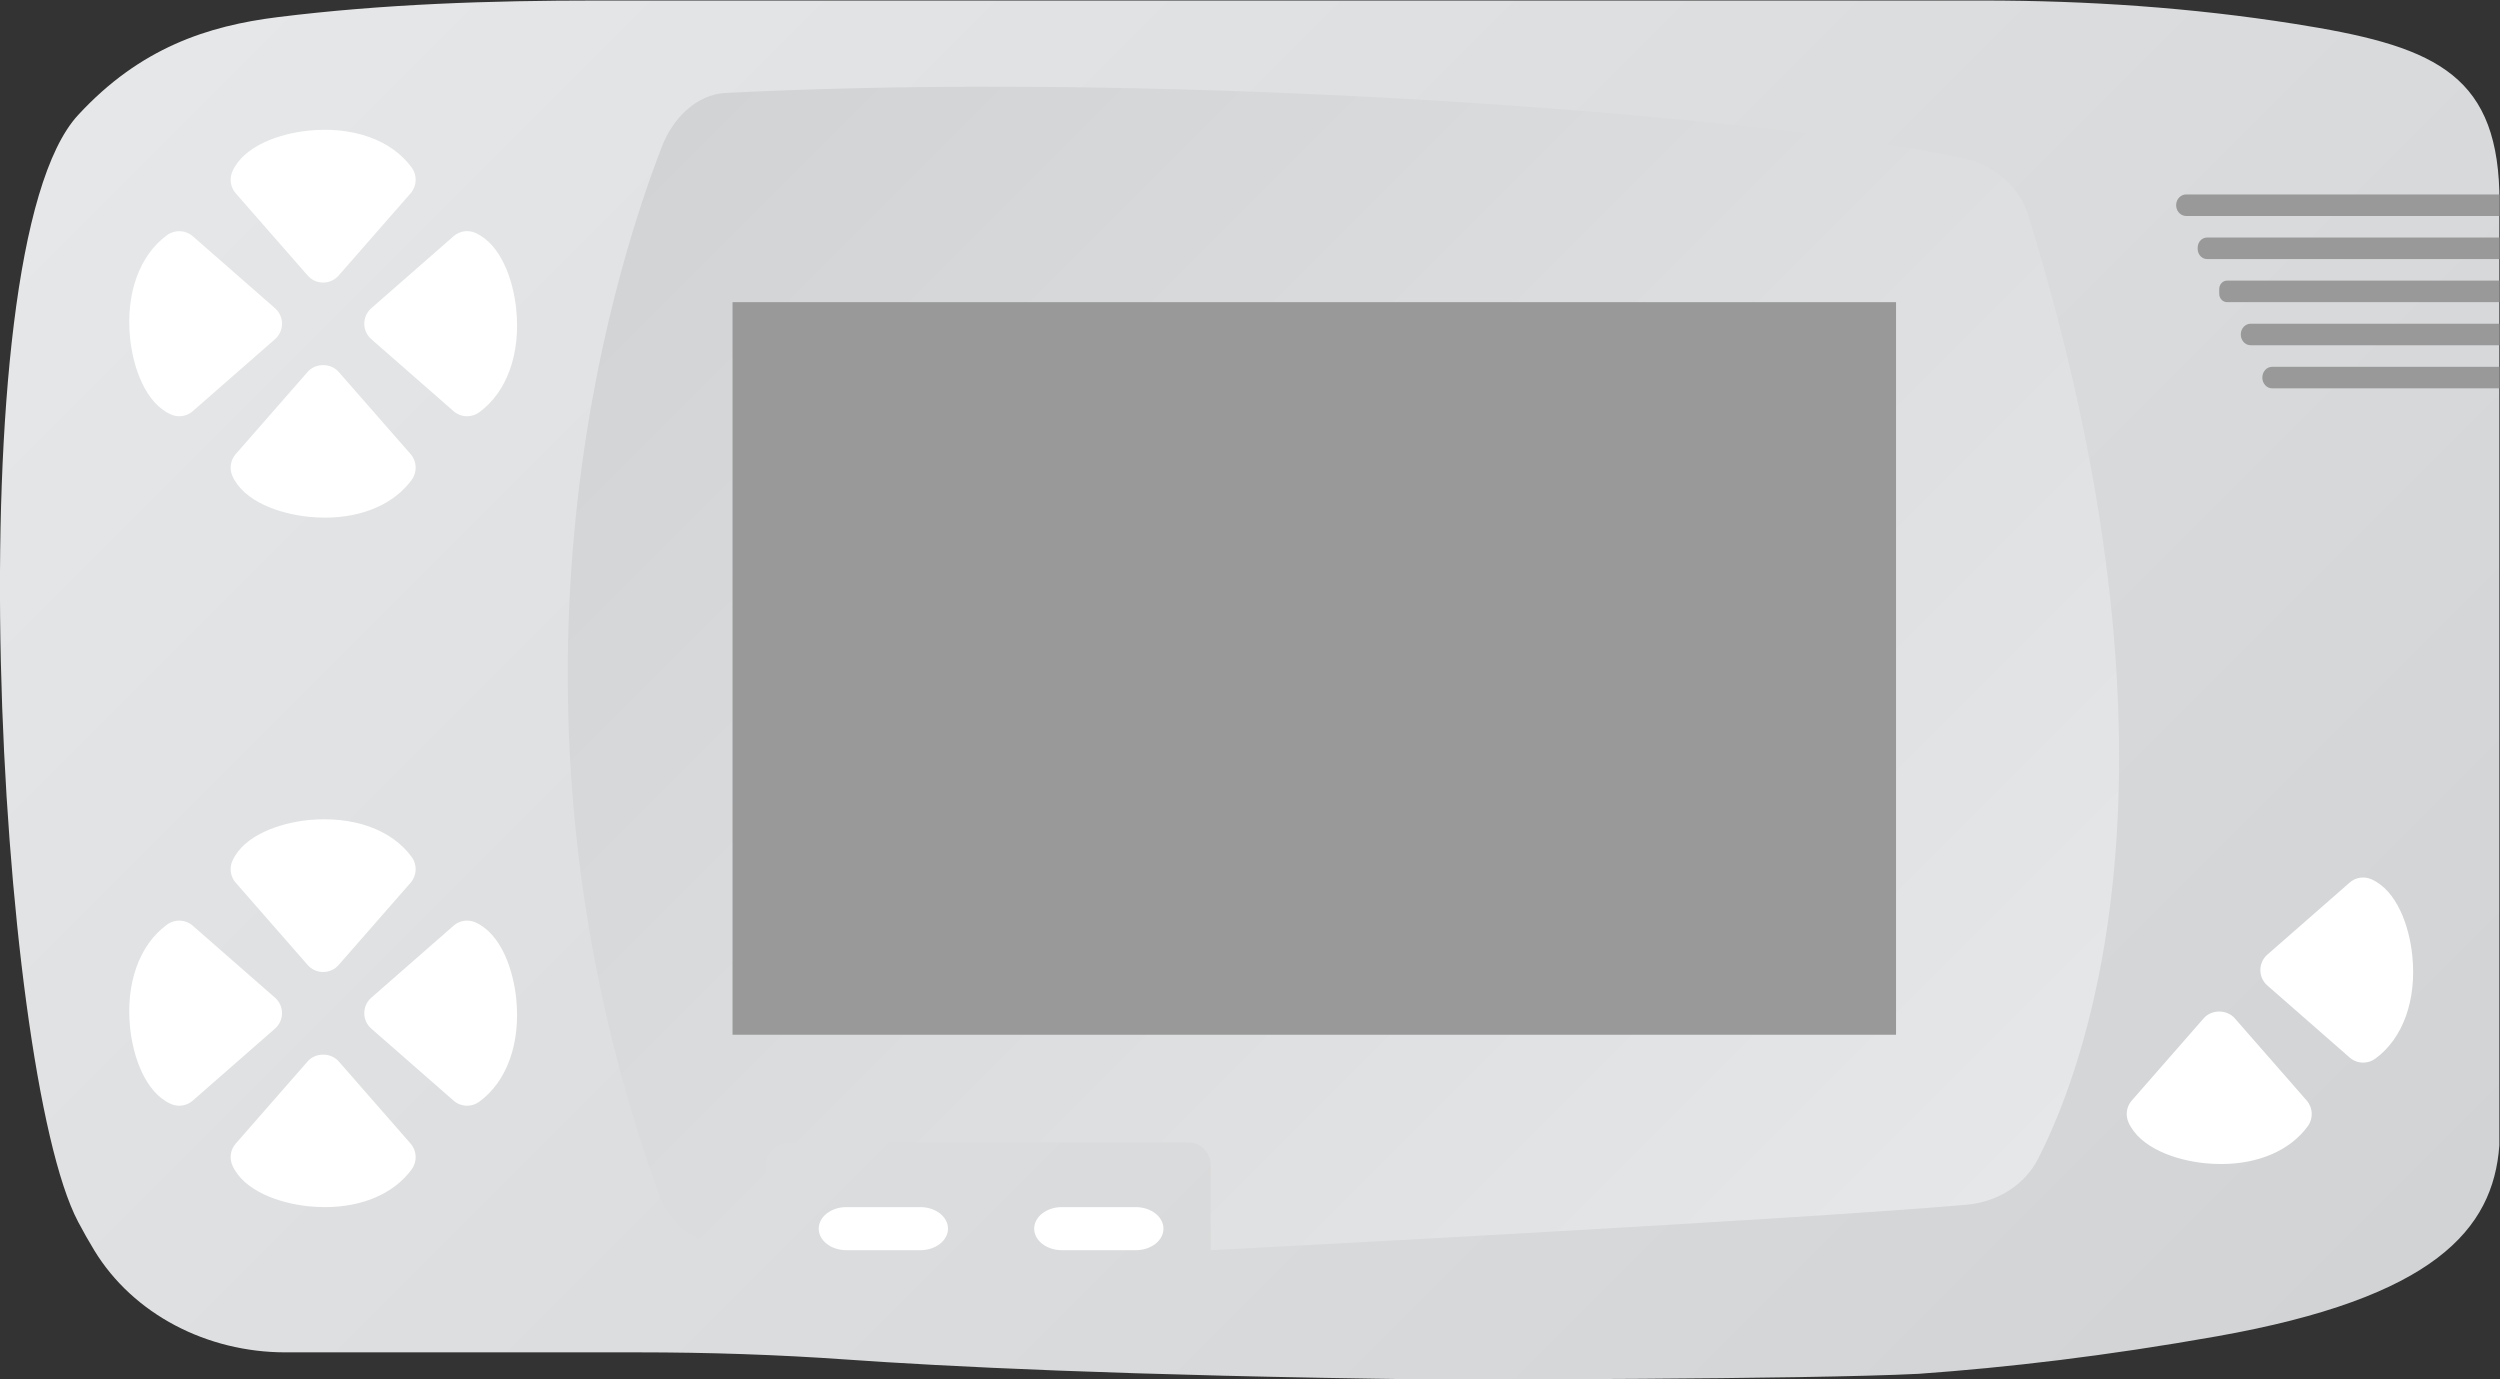 <?xml version="1.0" encoding="UTF-8" standalone="no"?>
<svg
   xmlns:dc="http://purl.org/dc/elements/1.1/"
   xmlns:cc="http://creativecommons.org/ns#"
   xmlns:rdf="http://www.w3.org/1999/02/22-rdf-syntax-ns#"
   xmlns:svg="http://www.w3.org/2000/svg"
   xmlns="http://www.w3.org/2000/svg"
   viewBox="0 0 309.334 170.667"
   height="170.667"
   width="309.334"
   xml:space="preserve"
   id="svg2"
   version="1.1"><rect x="0" y="0" width="309.334" height="170.667" fill="#333333" stroke="none"/><defs
     id="defs6"><clipPath
       id="clipPath18"
       clipPathUnits="userSpaceOnUse"><path
         id="path16"
         d="m 67.44,192 c -9.909,0 -19.837,-0.32 -29.662,-1.543 v 0 c -6.498,-0.809 -12.766,-2.844 -18.524,-9.085 v 0 c -11.632,-12.606 -7.493,-88.566 0,-102.737 v 0 c 0.487,-0.922 0.987,-1.806 1.501,-2.651 v 0 c 3.623,-5.95 10.484,-9.466 17.745,-9.466 v 0 h 32.772 c 6.473,0 12.925,-0.213 19.38,-0.671 v 0 C 99.387,65.228 116.259,64.353 144.851,64 v 0 c 2.395,-10e-4 34.66,-0.009 45.242,0.525 v 0 c 8.249,0.59 17.312,1.642 27.686,3.482 v 0 c 20.197,3.582 25.65,9.91 26.221,17.714 v 0 88.566 c -0.324,11.191 -6.483,13.566 -19.023,15.549 v 0 c -9.55,1.509 -19.228,2.164 -28.91,2.164 v 0 z" /></clipPath><linearGradient
       id="linearGradient28"
       spreadMethod="pad"
       gradientTransform="matrix(162.68,-162.68,-162.68,-162.68,49.126,211.282)"
       gradientUnits="userSpaceOnUse"
       y2="0"
       x2="1"
       y1="0"
       x1="0"><stop
         id="stop24"
         offset="0"
         style="stop-opacity:1;stop-color:#e6e7e8" /><stop
         id="stop26"
         offset="1"
         style="stop-opacity:1;stop-color:#d1d3d4" /></linearGradient><clipPath
       id="clipPath38"
       clipPathUnits="userSpaceOnUse"><path
         id="path36"
         d="m 79.376,183.421 c -2.808,-0.142 -4.947,-2.457 -5.904,-4.914 v 0 C 68.708,166.269 56.533,127.221 73.202,81.111 v 0 C 74.315,78.032 77.503,76 81.01,76 v 0 h 2.118 v 7.93 c 0,1.142 0.926,2.068 2.068,2.068 v 0 h 37.113 c 1.142,0 2.068,-0.926 2.068,-2.068 v 0 L 124.378,76 c 0,0 53.043,2.734 70.178,4.221 v 0 c 2.874,0.251 5.397,1.849 6.631,4.267 v 0 c 4.853,9.506 14.619,37.223 -0.907,87.57 v 0 c -0.82,2.661 -3.172,4.695 -6.081,5.327 v 0 C 180.661,180.333 141.813,184 103.947,184 v 0 c -8.332,0 -16.614,-0.177 -24.571,-0.579" /></clipPath><linearGradient
       id="linearGradient48"
       spreadMethod="pad"
       gradientTransform="matrix(-111.663,111.663,111.663,111.663,190.326,73.119)"
       gradientUnits="userSpaceOnUse"
       y2="0"
       x2="1"
       y1="0"
       x1="0"><stop
         id="stop44"
         offset="0"
         style="stop-opacity:1;stop-color:#e6e7e8" /><stop
         id="stop46"
         offset="1"
         style="stop-opacity:1;stop-color:#d1d3d4" /></linearGradient><clipPath
       id="clipPath58"
       clipPathUnits="userSpaceOnUse"><path
         id="path56"
         d="M 0,256 H 256 V 0 H 0 Z" /></clipPath></defs><g
     transform="matrix(1.333,0,0,-1.333,-16,256)"
     id="g10"><g
       id="g12"><g
         clip-path="url(#clipPath18)"
         id="g14"><g
           id="g20"><g
             id="g22"><path
               id="path30"
               style="fill:url(#linearGradient28);stroke:none"
               d="m 67.44,192 c -9.909,0 -19.837,-0.32 -29.662,-1.543 v 0 c -6.498,-0.809 -12.766,-2.844 -18.524,-9.085 v 0 c -11.632,-12.606 -7.493,-88.566 0,-102.737 v 0 c 0.487,-0.922 0.987,-1.806 1.501,-2.651 v 0 c 3.623,-5.95 10.484,-9.466 17.745,-9.466 v 0 h 32.772 c 6.473,0 12.925,-0.213 19.38,-0.671 v 0 C 99.387,65.228 116.259,64.353 144.851,64 v 0 c 2.395,-10e-4 34.66,-0.009 45.242,0.525 v 0 c 8.249,0.59 17.312,1.642 27.686,3.482 v 0 c 20.197,3.582 25.65,9.91 26.221,17.714 v 0 88.566 c -0.324,11.191 -6.483,13.566 -19.023,15.549 v 0 c -9.55,1.509 -19.228,2.164 -28.91,2.164 v 0 z" /></g></g></g></g><g
       id="g32"><g
         clip-path="url(#clipPath38)"
         id="g34"><g
           id="g40"><g
             id="g42"><path
               id="path50"
               style="fill:url(#linearGradient48);stroke:none"
               d="m 79.376,183.421 c -2.808,-0.142 -4.947,-2.457 -5.904,-4.914 v 0 C 68.708,166.269 56.533,127.221 73.202,81.111 v 0 C 74.315,78.032 77.503,76 81.01,76 v 0 h 2.118 v 7.93 c 0,1.142 0.926,2.068 2.068,2.068 v 0 h 37.113 c 1.142,0 2.068,-0.926 2.068,-2.068 v 0 L 124.378,76 c 0,0 53.043,2.734 70.178,4.221 v 0 c 2.874,0.251 5.397,1.849 6.631,4.267 v 0 c 4.853,9.506 14.619,37.223 -0.907,87.57 v 0 c -0.82,2.661 -3.172,4.695 -6.081,5.327 v 0 C 180.661,180.333 141.813,184 103.947,184 v 0 c -8.332,0 -16.614,-0.177 -24.571,-0.579" /></g></g></g></g><g
       id="g52"><g
         clip-path="url(#clipPath58)"
         id="g54"><g
           transform="translate(110.571,80)"
           id="g60"><path
             id="path62"
             style="fill:#ffffff;fill-opacity:1;fill-rule:nonzero;stroke:none"
             d="m 0,0 h 6.857 c 1.42,0 2.572,-0.895 2.572,-2 0,-1.105 -1.152,-2 -2.572,-2 H 0 c -1.42,0 -2.571,0.895 -2.571,2 0,1.105 1.151,2 2.571,2" /></g><g
           transform="translate(90.571,80)"
           id="g64"><path
             id="path66"
             style="fill:#ffffff;fill-opacity:1;fill-rule:nonzero;stroke:none"
             d="m 0,0 h 6.857 c 1.42,0 2.572,-0.895 2.572,-2 0,-1.105 -1.152,-2 -2.572,-2 H 0 c -1.42,0 -2.571,0.895 -2.571,2 0,1.105 1.151,2 2.571,2" /></g><g
           transform="translate(50.225,176.485)"
           id="g68"><path
             id="path70"
             style="fill:#ffffff;fill-opacity:1;fill-rule:nonzero;stroke:none"
             d="m 0,0 c -1.873,2.578 -5.452,3.853 -9.595,3.437 -2.717,-0.283 -5.996,-1.422 -7.051,-3.778 -0.305,-0.681 -0.186,-1.477 0.304,-2.038 l 6.68,-7.635 c 0.363,-0.415 0.887,-0.652 1.437,-0.652 0.55,0 1.073,0.237 1.437,0.652 l 6.68,7.635 C 0.477,-1.709 0.522,-0.721 0,0" /></g><g
           transform="translate(50.117,149.896)"
           id="g72"><path
             id="path74"
             style="fill:#ffffff;fill-opacity:1;fill-rule:nonzero;stroke:none"
             d="m 0,0 -6.68,7.635 c -0.727,0.832 -2.147,0.832 -2.874,0 L -16.234,0 c -0.49,-0.561 -0.609,-1.357 -0.304,-2.037 1.055,-2.357 4.334,-3.495 7.051,-3.779 0.526,-0.054 1.042,-0.08 1.547,-0.08 3.471,0 6.412,1.266 8.048,3.518 C 0.63,-1.657 0.585,-0.669 0,0" /></g><g
           transform="translate(37.531,163.439)"
           id="g76"><path
             id="path78"
             style="fill:#ffffff;fill-opacity:1;fill-rule:nonzero;stroke:none"
             d="m 0,0 -7.634,6.681 c -0.673,0.589 -1.659,0.626 -2.378,0.108 -2.58,-1.875 -3.866,-5.462 -3.437,-9.596 0.283,-2.718 1.422,-5.997 3.778,-7.052 0.251,-0.114 0.516,-0.168 0.781,-0.168 0.453,0 0.902,0.162 1.256,0.472 L 0,-2.874 c 0.416,0.363 0.652,0.887 0.652,1.437 C 0.652,-0.887 0.416,-0.364 0,0" /></g><g
           transform="translate(59.919,163.371)"
           id="g80"><path
             id="path82"
             style="fill:#ffffff;fill-opacity:1;fill-rule:nonzero;stroke:none"
             d="M 0,0 C -0.283,2.718 -1.422,5.997 -3.778,7.052 -4.46,7.363 -5.256,7.24 -5.815,6.748 l -7.634,-6.681 c -0.416,-0.363 -0.653,-0.887 -0.653,-1.437 0,-0.55 0.237,-1.074 0.653,-1.437 l 7.634,-6.681 c 0.358,-0.313 0.807,-0.472 1.256,-0.472 0.393,0 0.787,0.121 1.122,0.364 C -0.857,-7.721 0.429,-4.135 0,0" /></g><g
           transform="translate(50.225,112.49)"
           id="g84"><path
             id="path86"
             style="fill:#ffffff;fill-opacity:1;fill-rule:nonzero;stroke:none"
             d="m 0,0 c -1.875,2.577 -5.465,3.833 -9.591,3.438 -2.72,-0.283 -6,-1.424 -7.055,-3.781 -0.306,-0.679 -0.187,-1.477 0.304,-2.036 l 6.68,-7.637 c 0.363,-0.414 0.887,-0.652 1.437,-0.652 0.549,0 1.073,0.238 1.437,0.652 l 6.68,7.637 C 0.477,-1.708 0.522,-0.723 0,0" /></g><g
           transform="translate(50.117,85.895)"
           id="g88"><path
             id="path90"
             style="fill:#ffffff;fill-opacity:1;fill-rule:nonzero;stroke:none"
             d="m 0,0 -6.68,7.637 c -0.727,0.828 -2.147,0.828 -2.874,0 L -16.234,0 c -0.491,-0.559 -0.61,-1.357 -0.304,-2.036 1.055,-2.357 4.335,-3.498 7.055,-3.781 0.523,-0.052 1.04,-0.079 1.545,-0.079 3.468,0 6.41,1.265 8.046,3.517 C 0.63,-1.656 0.585,-0.671 0,0" /></g><g
           transform="translate(37.53,99.439)"
           id="g92"><path
             id="path94"
             style="fill:#ffffff;fill-opacity:1;fill-rule:nonzero;stroke:none"
             d="m 0,0 -7.634,6.682 c -0.673,0.59 -1.659,0.634 -2.379,0.108 -2.579,-1.872 -3.863,-5.459 -3.437,-9.59 0.282,-2.719 1.422,-6 3.778,-7.059 0.25,-0.112 0.517,-0.168 0.781,-0.168 0.453,0 0.903,0.16 1.257,0.474 L 0,-2.871 C 0.416,-2.51 0.652,-1.987 0.652,-1.436 0.652,-0.884 0.416,-0.362 0,0" /></g><g
           transform="translate(59.919,99.368)"
           id="g96"><path
             id="path98"
             style="fill:#ffffff;fill-opacity:1;fill-rule:nonzero;stroke:none"
             d="M 0,0 C -0.282,2.718 -1.422,6 -3.778,7.059 -4.455,7.361 -5.256,7.253 -5.815,6.753 L -13.45,0.071 c -0.415,-0.362 -0.652,-0.884 -0.652,-1.436 0,-0.552 0.237,-1.074 0.652,-1.435 l 7.635,-6.683 c 0.357,-0.313 0.807,-0.473 1.256,-0.473 0.393,0 0.786,0.119 1.122,0.365 C -0.857,-7.719 0.427,-4.132 0,0" /></g><g
           transform="translate(226.117,89.895)"
           id="g100"><path
             id="path102"
             style="fill:#ffffff;fill-opacity:1;fill-rule:nonzero;stroke:none"
             d="m 0,0 -6.68,7.637 c -0.727,0.828 -2.147,0.828 -2.874,0 L -16.234,0 c -0.491,-0.559 -0.61,-1.357 -0.304,-2.036 1.055,-2.357 4.335,-3.498 7.055,-3.781 0.523,-0.052 1.04,-0.079 1.545,-0.079 3.468,0 6.41,1.265 8.046,3.517 C 0.63,-1.656 0.585,-0.671 0,0" /></g><g
           transform="translate(235.919,103.368)"
           id="g104"><path
             id="path106"
             style="fill:#ffffff;fill-opacity:1;fill-rule:nonzero;stroke:none"
             d="M 0,0 C -0.282,2.718 -1.422,6 -3.778,7.059 -4.455,7.361 -5.256,7.253 -5.815,6.753 L -13.45,0.071 c -0.415,-0.362 -0.652,-0.884 -0.652,-1.436 0,-0.552 0.237,-1.074 0.652,-1.435 l 7.635,-6.683 c 0.357,-0.313 0.807,-0.473 1.256,-0.473 0.393,0 0.786,0.119 1.122,0.365 C -0.857,-7.719 0.427,-4.132 0,0" /></g><path
           id="path108"
           style="fill:#999999;fill-opacity:1;fill-rule:nonzero;stroke:none"
           d="M 80,164 H 188 V 96 H 80 Z" /><g
           transform="translate(243.066,174)"
           id="g110"><path
             id="path112"
             style="fill:#999999;fill-opacity:1;fill-rule:nonzero;stroke:none"
             d="m 0,0 h -19.691 -8.441 c -0.516,0 -0.934,-0.446 -0.934,-0.996 v -0.008 c 0,-0.55 0.418,-0.996 0.934,-0.996 H -19.691 0 0.934 V -1.004 -0.996 0 Z" /></g><g
           transform="translate(223.467,170)"
           id="g114"><path
             id="path116"
             style="fill:#999999;fill-opacity:1;fill-rule:nonzero;stroke:none"
             d="M 0,0 H -6.592 C -7.075,0 -7.467,-0.42 -7.467,-0.937 V -1.063 C -7.467,-1.58 -7.075,-2 -6.592,-2 H 0 19.658 20.533 V -1.063 -0.937 0 h -0.875 z" /></g><g
           transform="translate(223.571,166)"
           id="g118"><path
             id="path120"
             style="fill:#999999;fill-opacity:1;fill-rule:nonzero;stroke:none"
             d="M 0,0 H -4.846 C -5.247,0 -5.571,-0.35 -5.571,-0.781 V -1.219 C -5.571,-1.65 -5.247,-2 -4.846,-2 H 0 19.703 20.429 V -1.219 -0.781 0 h -0.726 z" /></g><g
           transform="translate(223.692,162)"
           id="g122"><path
             id="path124"
             style="fill:#999999;fill-opacity:1;fill-rule:nonzero;stroke:none"
             d="M 0,0 H -2.773 C -3.281,0 -3.692,-0.446 -3.692,-0.996 V -1.004 C -3.692,-1.554 -3.281,-2 -2.773,-2 H 0 19.388 20.308 V -1.004 -0.996 0 h -0.92 z" /></g><g
           transform="translate(222,157.003)"
           id="g126"><path
             id="path128"
             style="fill:#999999;fill-opacity:1;fill-rule:nonzero;stroke:none"
             d="m 0,0 v -0.007 c 0,-0.55 0.409,-0.996 0.913,-0.996 H 22 v 2 H 0.913 C 0.409,0.997 0,0.551 0,0" /></g></g></g></g></svg>